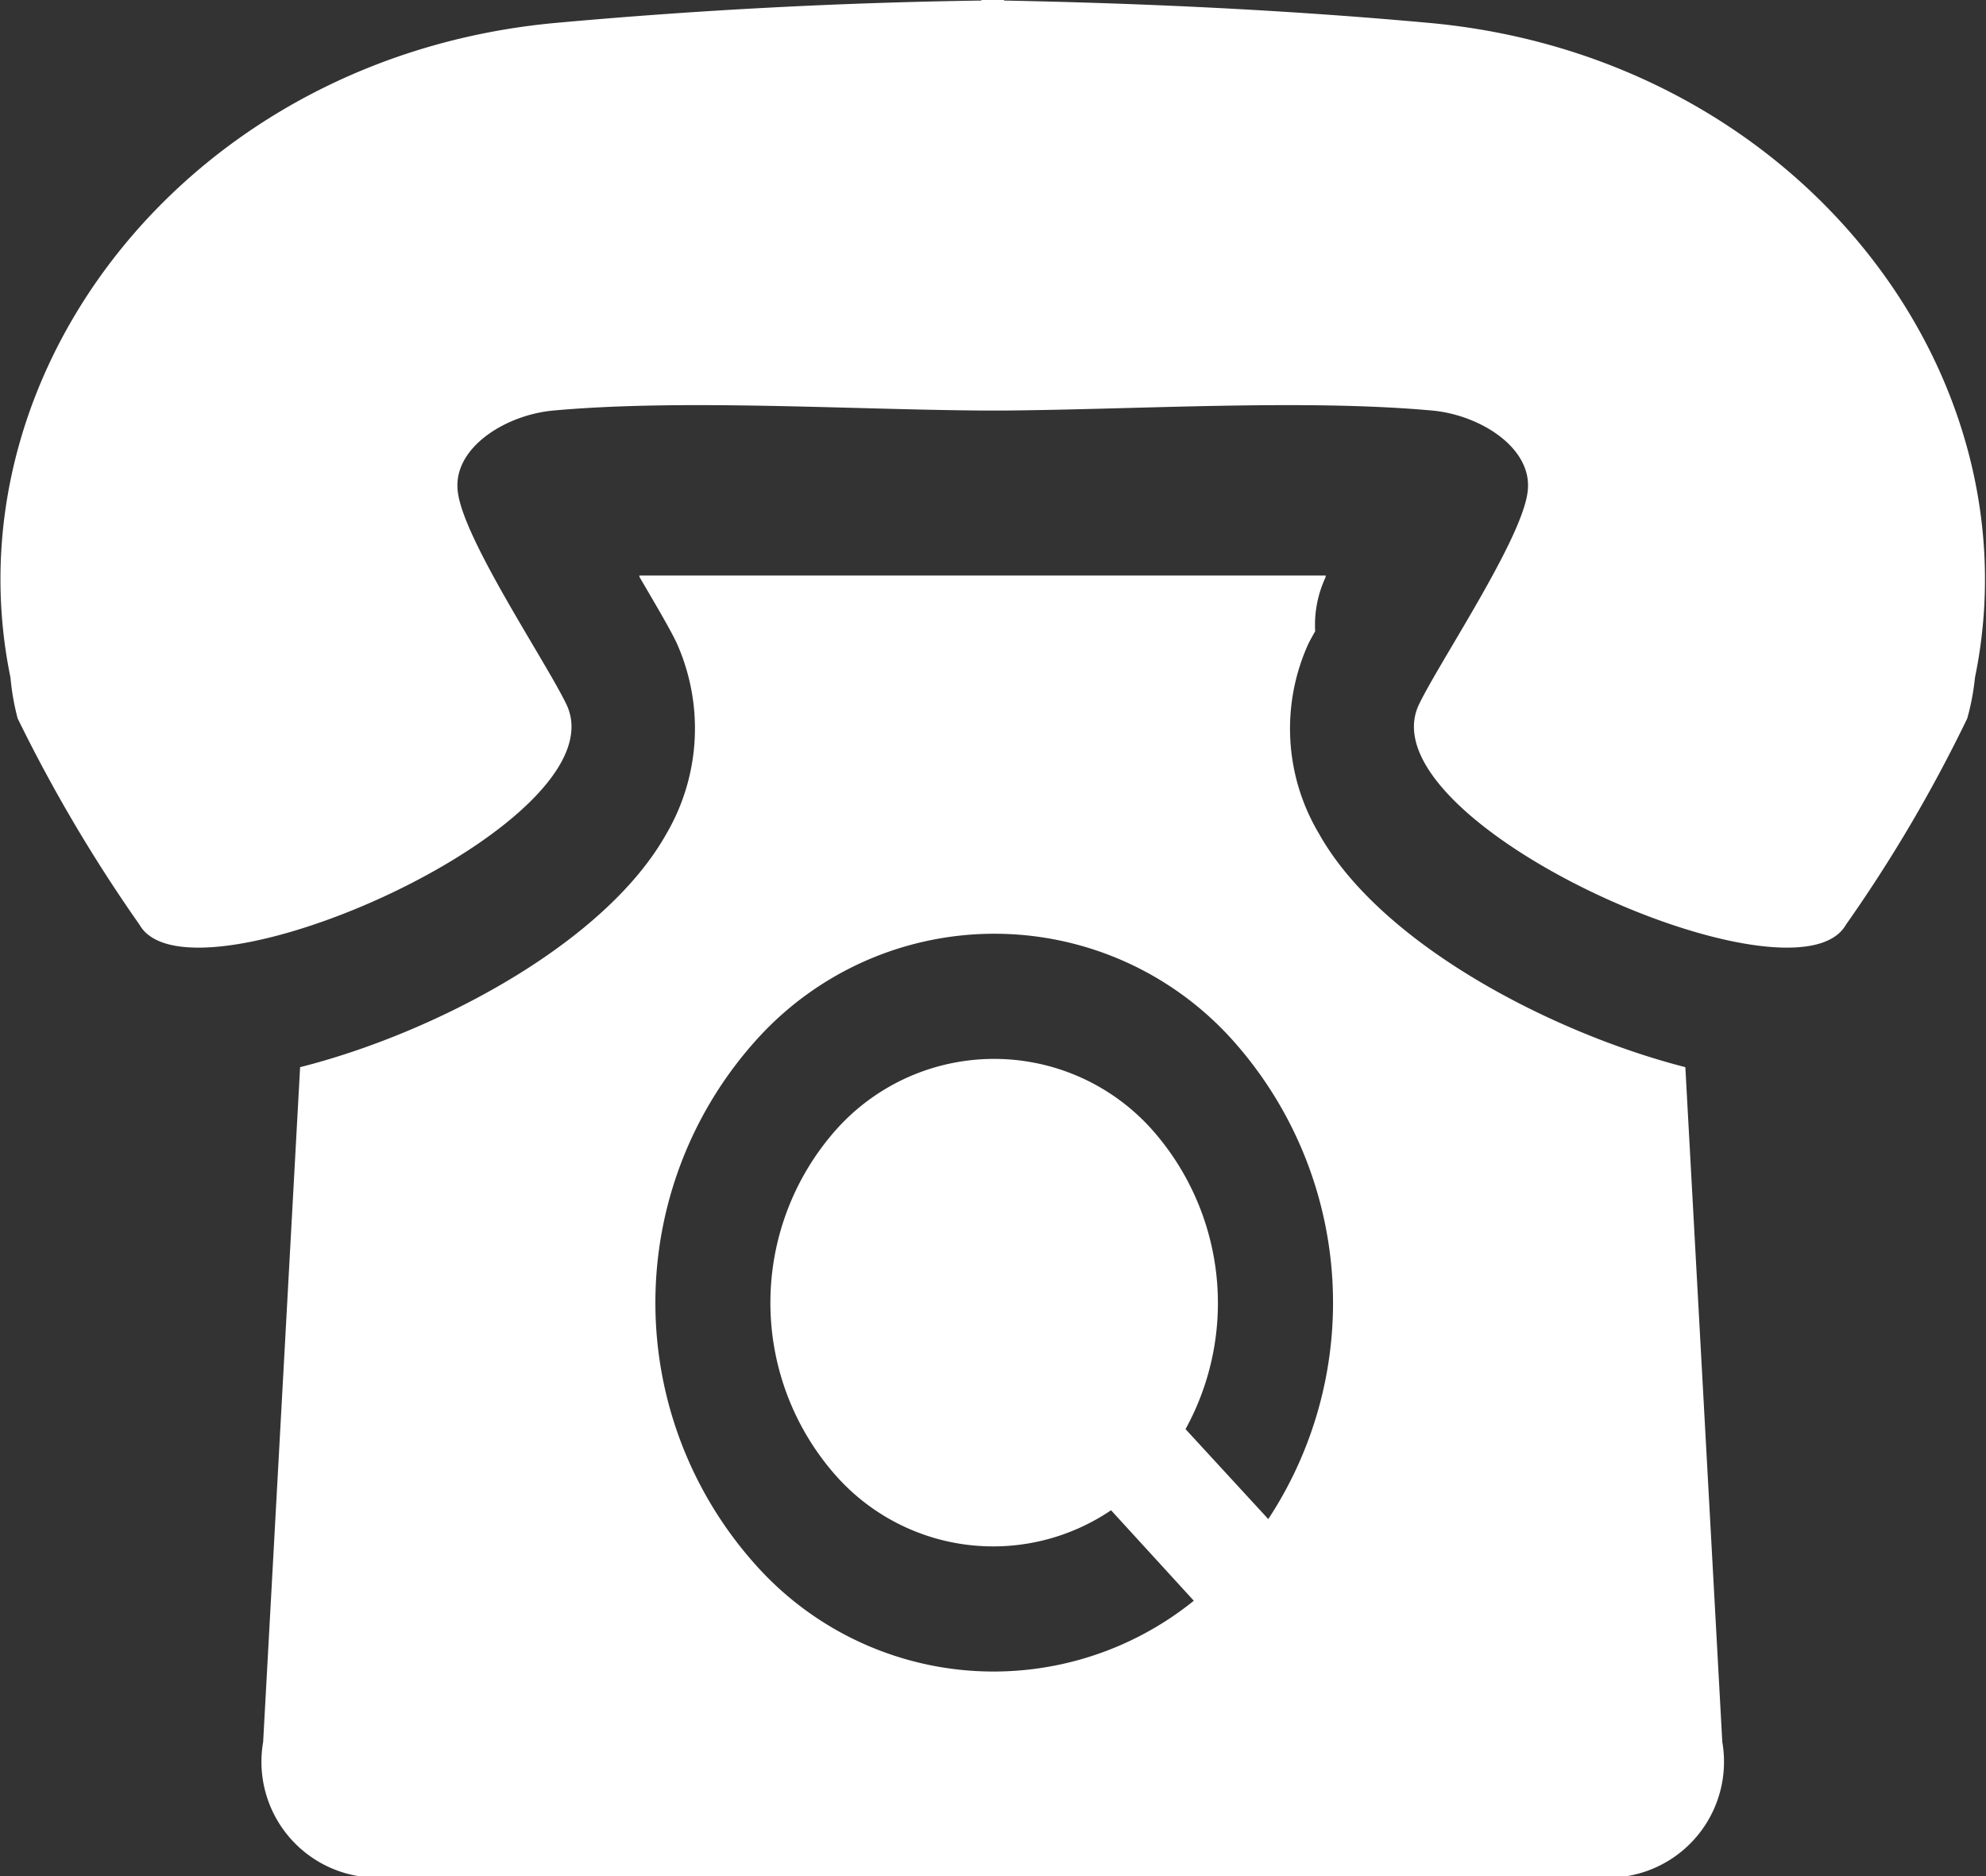<svg xmlns="http://www.w3.org/2000/svg" width="36" height="34" viewBox="0 0 36 34">
  <rect x="0" y="0" width="36" height="34" fill="#333333" stroke="none"/>
  <defs>
    <style>
      .cls-1 {
        fill: #fff;
        fill-rule: evenodd;
      }
    </style>
  </defs>
  <path id="Forma_1_копія" data-name="Forma 1 копія" class="cls-1" d="M1526.8,3575.28a4.4,4.4,0,0,1-.14.74,26.55,26.55,0,0,1-2.2,3.74c-0.92,1.61-8.75-1.85-7.74-3.99,0.38-.79,1.86-2.98,1.97-3.85,0.11-.79-0.85-1.4-1.73-1.48-2.32-.21-5.29-0.02-7.76,0h-0.41c-2.47-.02-5.44-0.21-7.76,0-0.88.08-1.84,0.69-1.73,1.48,0.11,0.87,1.59,3.06,1.97,3.85,1.01,2.14-6.82,5.6-7.74,3.99a27.615,27.615,0,0,1-2.21-3.74,4.4,4.4,0,0,1-.13-0.74c-1.15-5.59,3.28-11.29,9.94-11.87q3.825-.345,7.66-0.4v-0.02c0.07,0,.14.01,0.2,0.01s0.14-.01.21-0.01v0.02c2.55,0.05,5.11.17,7.65,0.4C1523.52,3563.99,1527.95,3569.7,1526.8,3575.28Zm-4.58,19.29a2.1,2.1,0,0,1-1.79,2.44h-22.87a2.1,2.1,0,0,1-1.79-2.44l0.67-12.23c2.42-.61,5.52-2.23,6.64-4.23a3.781,3.781,0,0,0,.18-3.47c-0.13-.27-0.38-0.69-0.66-1.17h0a0.06,0.06,0,0,1-.01-0.04h12.44a0.09,0.09,0,0,1-.01.05,2.046,2.046,0,0,0-.18.96c-0.04.07-.09,0.16-0.12,0.22a3.716,3.716,0,0,0,.19,3.45c1.12,2,4.22,3.61,6.64,4.23Zm-8.85-12.69a5.8,5.8,0,0,0-8.69,0,7.115,7.115,0,0,0,0,9.46,5.777,5.777,0,0,0,7.96.67l-1.5-1.64a3.811,3.811,0,0,1-4.99-.63,4.726,4.726,0,0,1,0-6.26,3.838,3.838,0,0,1,5.74,0,4.737,4.737,0,0,1,.6,5.42l1.5,1.63A7.133,7.133,0,0,0,1513.37,3581.88Z" transform="translate(-1491 -3563)"/>
</svg>
